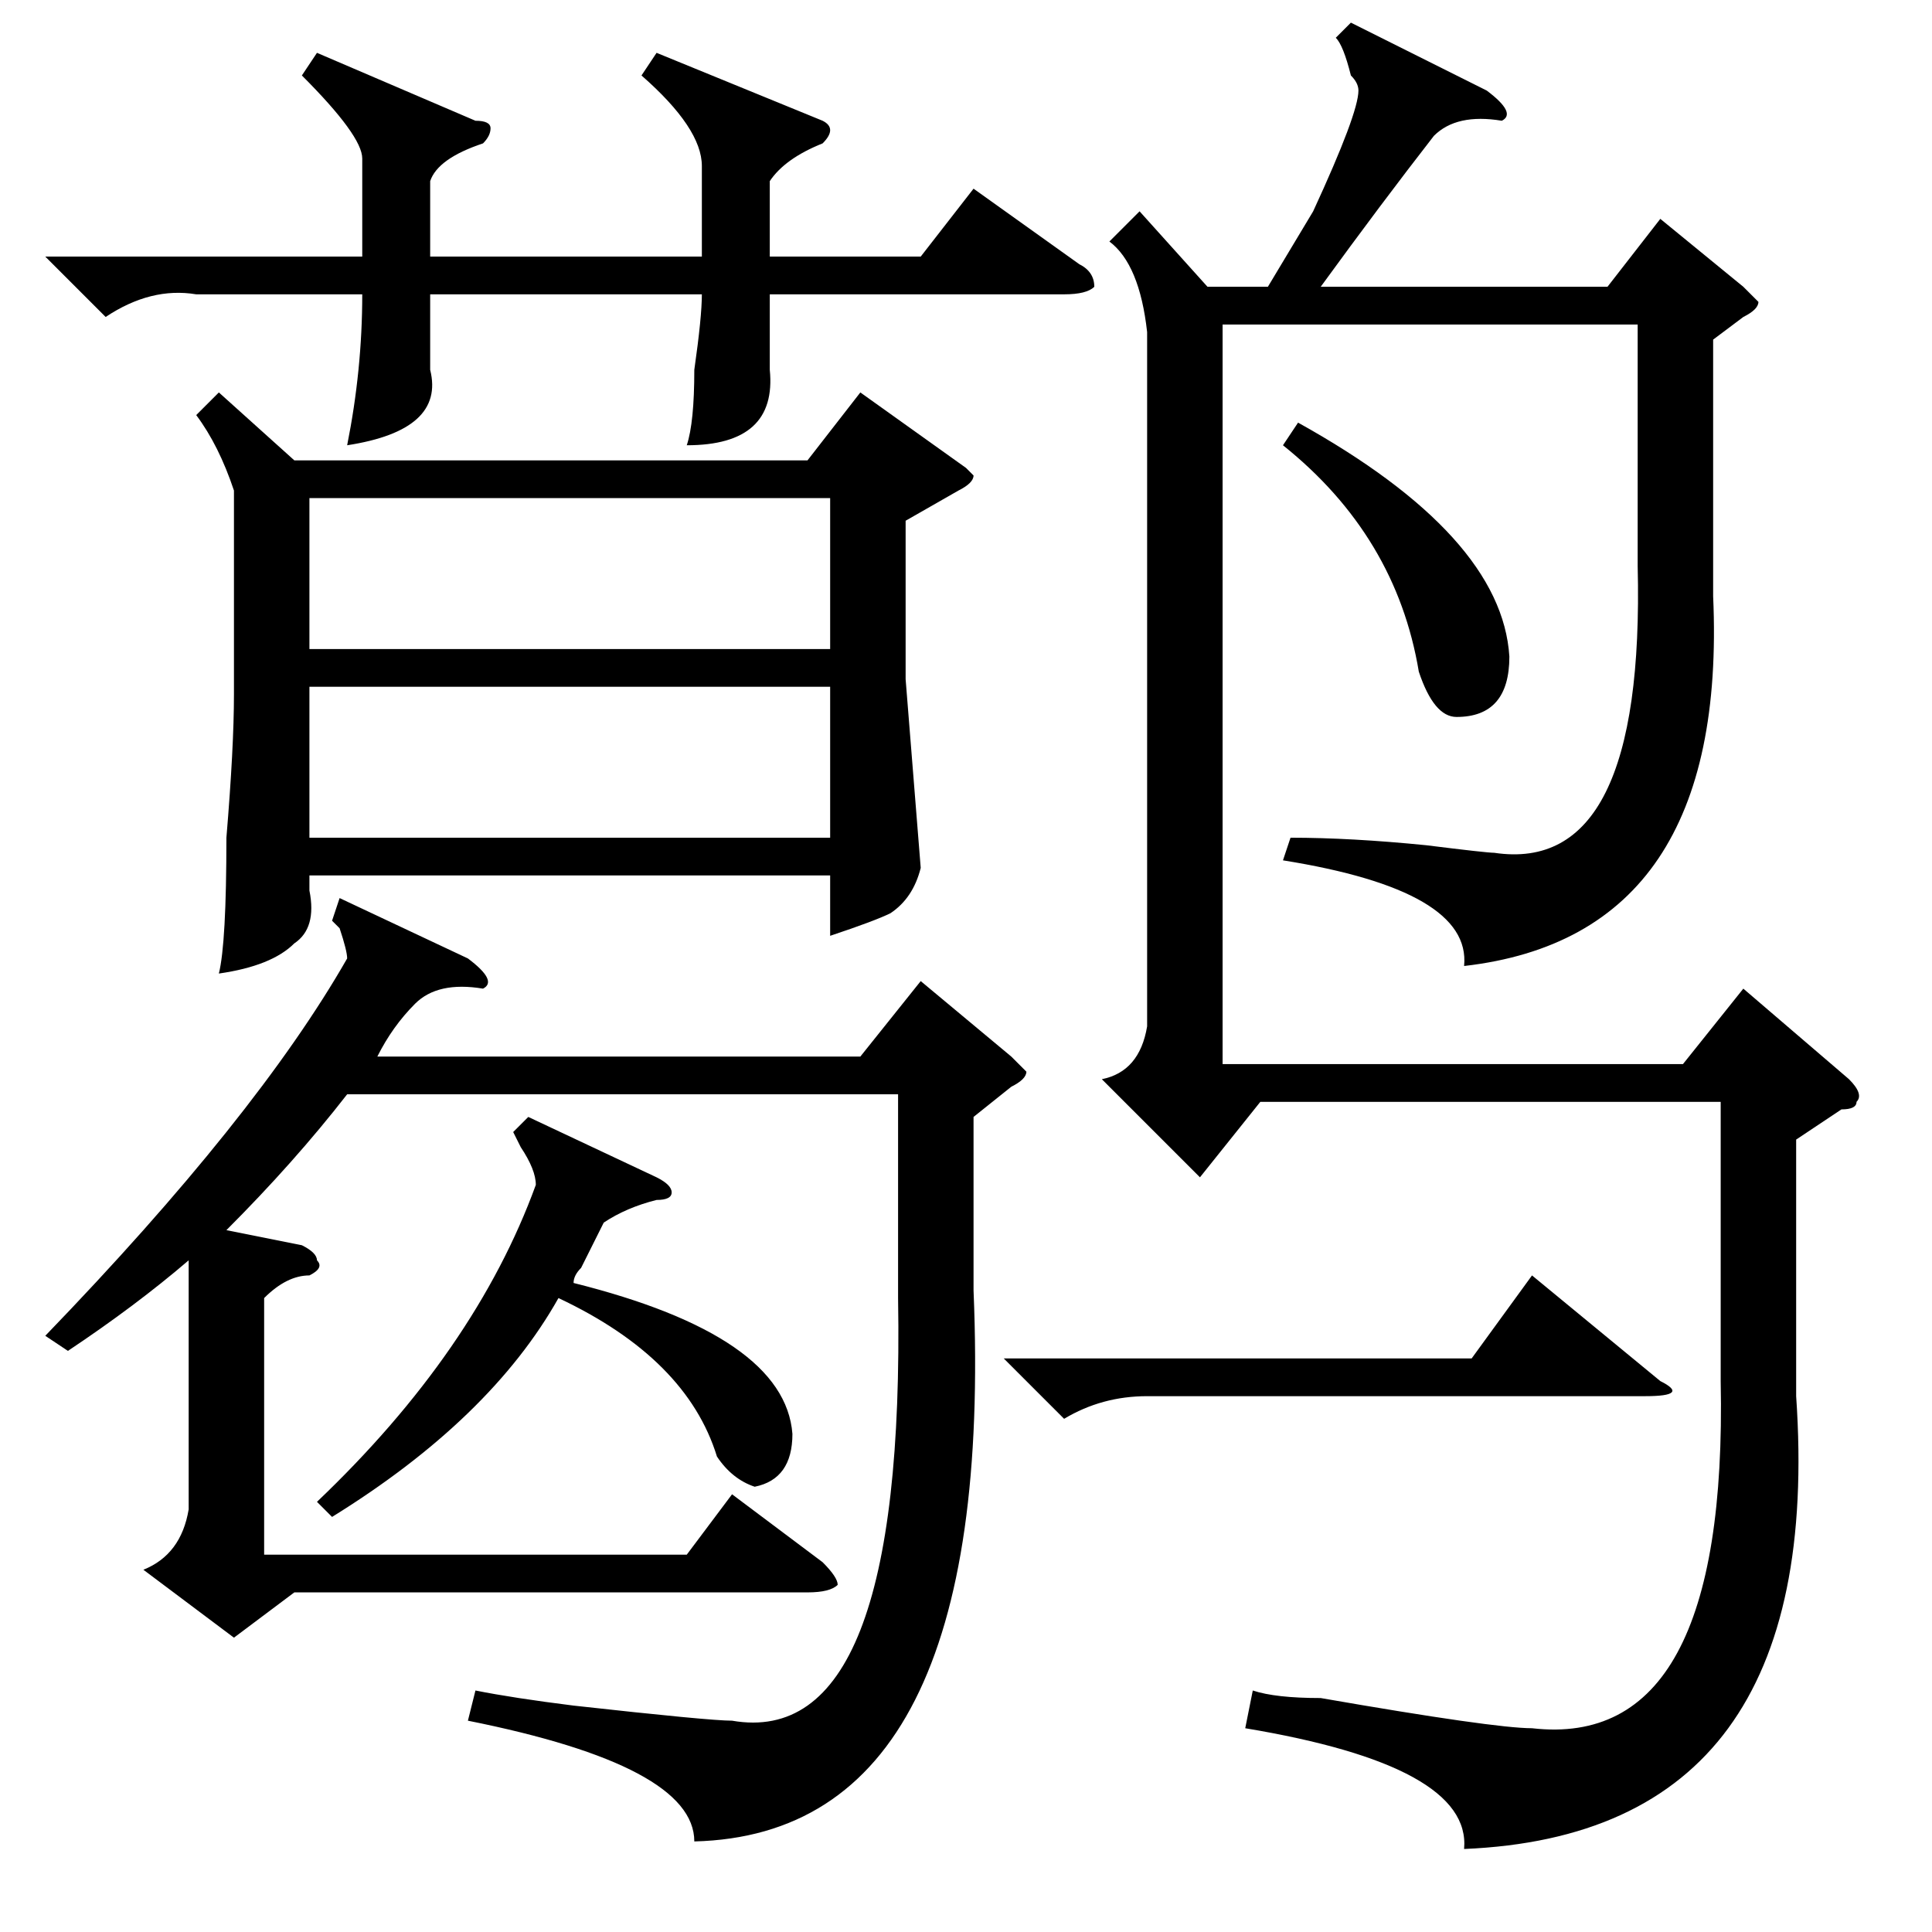 <?xml version="1.0" standalone="no"?>
<!DOCTYPE svg PUBLIC "-//W3C//DTD SVG 1.1//EN" "http://www.w3.org/Graphics/SVG/1.1/DTD/svg11.dtd" >
<svg xmlns="http://www.w3.org/2000/svg" xmlns:xlink="http://www.w3.org/1999/xlink" version="1.1" viewBox="0 -52 256 256">
  <g transform="matrix(1 0 0 -1 0 204)">
   <path fill="currentColor"
d="M29 204l10 -9h68l7 9l14 -10l1 -1q0 -1 -2 -2l-7 -4v-21l2 -25q-1 -4 -4 -6q-2 -1 -8 -3v8h-69v-2q1 -5 -2 -7q-3 -3 -10 -4q1 4 1 18q1 12 1 19v27q-2 6 -5 10zM238 105v-34q4 -58 -44 -60q1 11 -29 16l1 5q3 -1 9 -1q23 -4 28 -4q26 -3 25 46v37h-61l-8 -10l-13 13
q5 1 6 7v92q-1 9 -5 12l4 4l9 -10h8l6 10q6 13 6 16q0 1 -1 2q-1 4 -2 5l2 2l18 -9q4 -3 2 -4q-6 1 -9 -2q-7 -9 -15 -20h38l7 9l11 -9l2 -2q0 -1 -2 -2l-4 -3v-34q2 -45 -33 -49q1 10 -24 14l1 3q8 0 18 -1q8 -1 9 -1q20 -3 19 38v32h-55v-98h61l8 10l14 -12q2 -2 1 -3
q0 -1 -2 -1zM64 125q-6 1 -9 -2t-5 -7h64l8 10l12 -10l2 -2q0 -1 -2 -2l-5 -4v-23q3 -72 -37 -73q0 10 -30 16l1 4q5 -1 13 -2q18 -2 21 -2q23 -4 22 56v27h-73q-7 -9 -16 -18l10 -2q2 -1 2 -2q1 -1 -1 -2q-3 0 -6 -3v-34h56l6 8l12 -9q2 -2 2 -3q-1 -1 -4 -1h-68l-8 -6
l-12 9q5 2 6 8v33q-7 -6 -16 -12l-3 2q28 29 40 50q0 1 -1 4q1 -1 -1 1l1 3l17 -8q4 -3 2 -4zM87 249l22 -9q2 -1 0 -3q-5 -2 -7 -5v-10h20l7 9l14 -10q2 -1 2 -3q-1 -1 -4 -1h-39v-2v-8q1 -10 -11 -10q1 3 1 10q1 7 1 10h-36v-2v-8q2 -8 -11 -10q2 10 2 20h-22q-6 1 -12 -3
l-8 8h42v13q0 3 -8 11l2 3l21 -9q2 0 2 -1t-1 -2q-6 -2 -7 -5v-10h36v12q0 5 -8 12zM110 165h-69v-20h69v20zM41 190v-20h69v20h-69zM70 108l17 -8q2 -1 2 -2t-2 -1q-4 -1 -7 -3l-3 -6q-1 -1 -1 -2q28 -7 29 -20q0 -6 -5 -7q-3 1 -5 4q-4 13 -21 21q-9 -16 -30 -29l-2 2
q21 20 29 42q0 2 -2 5l-1 2zM133 76h62l8 11l17 -14q4 -2 -2 -2h-66q-6 0 -11 -3zM170 197l2 3q27 -15 28 -31q0 -8 -7 -8q-3 0 -5 6q-3 18 -18 30z" />
  </g>

</svg>

